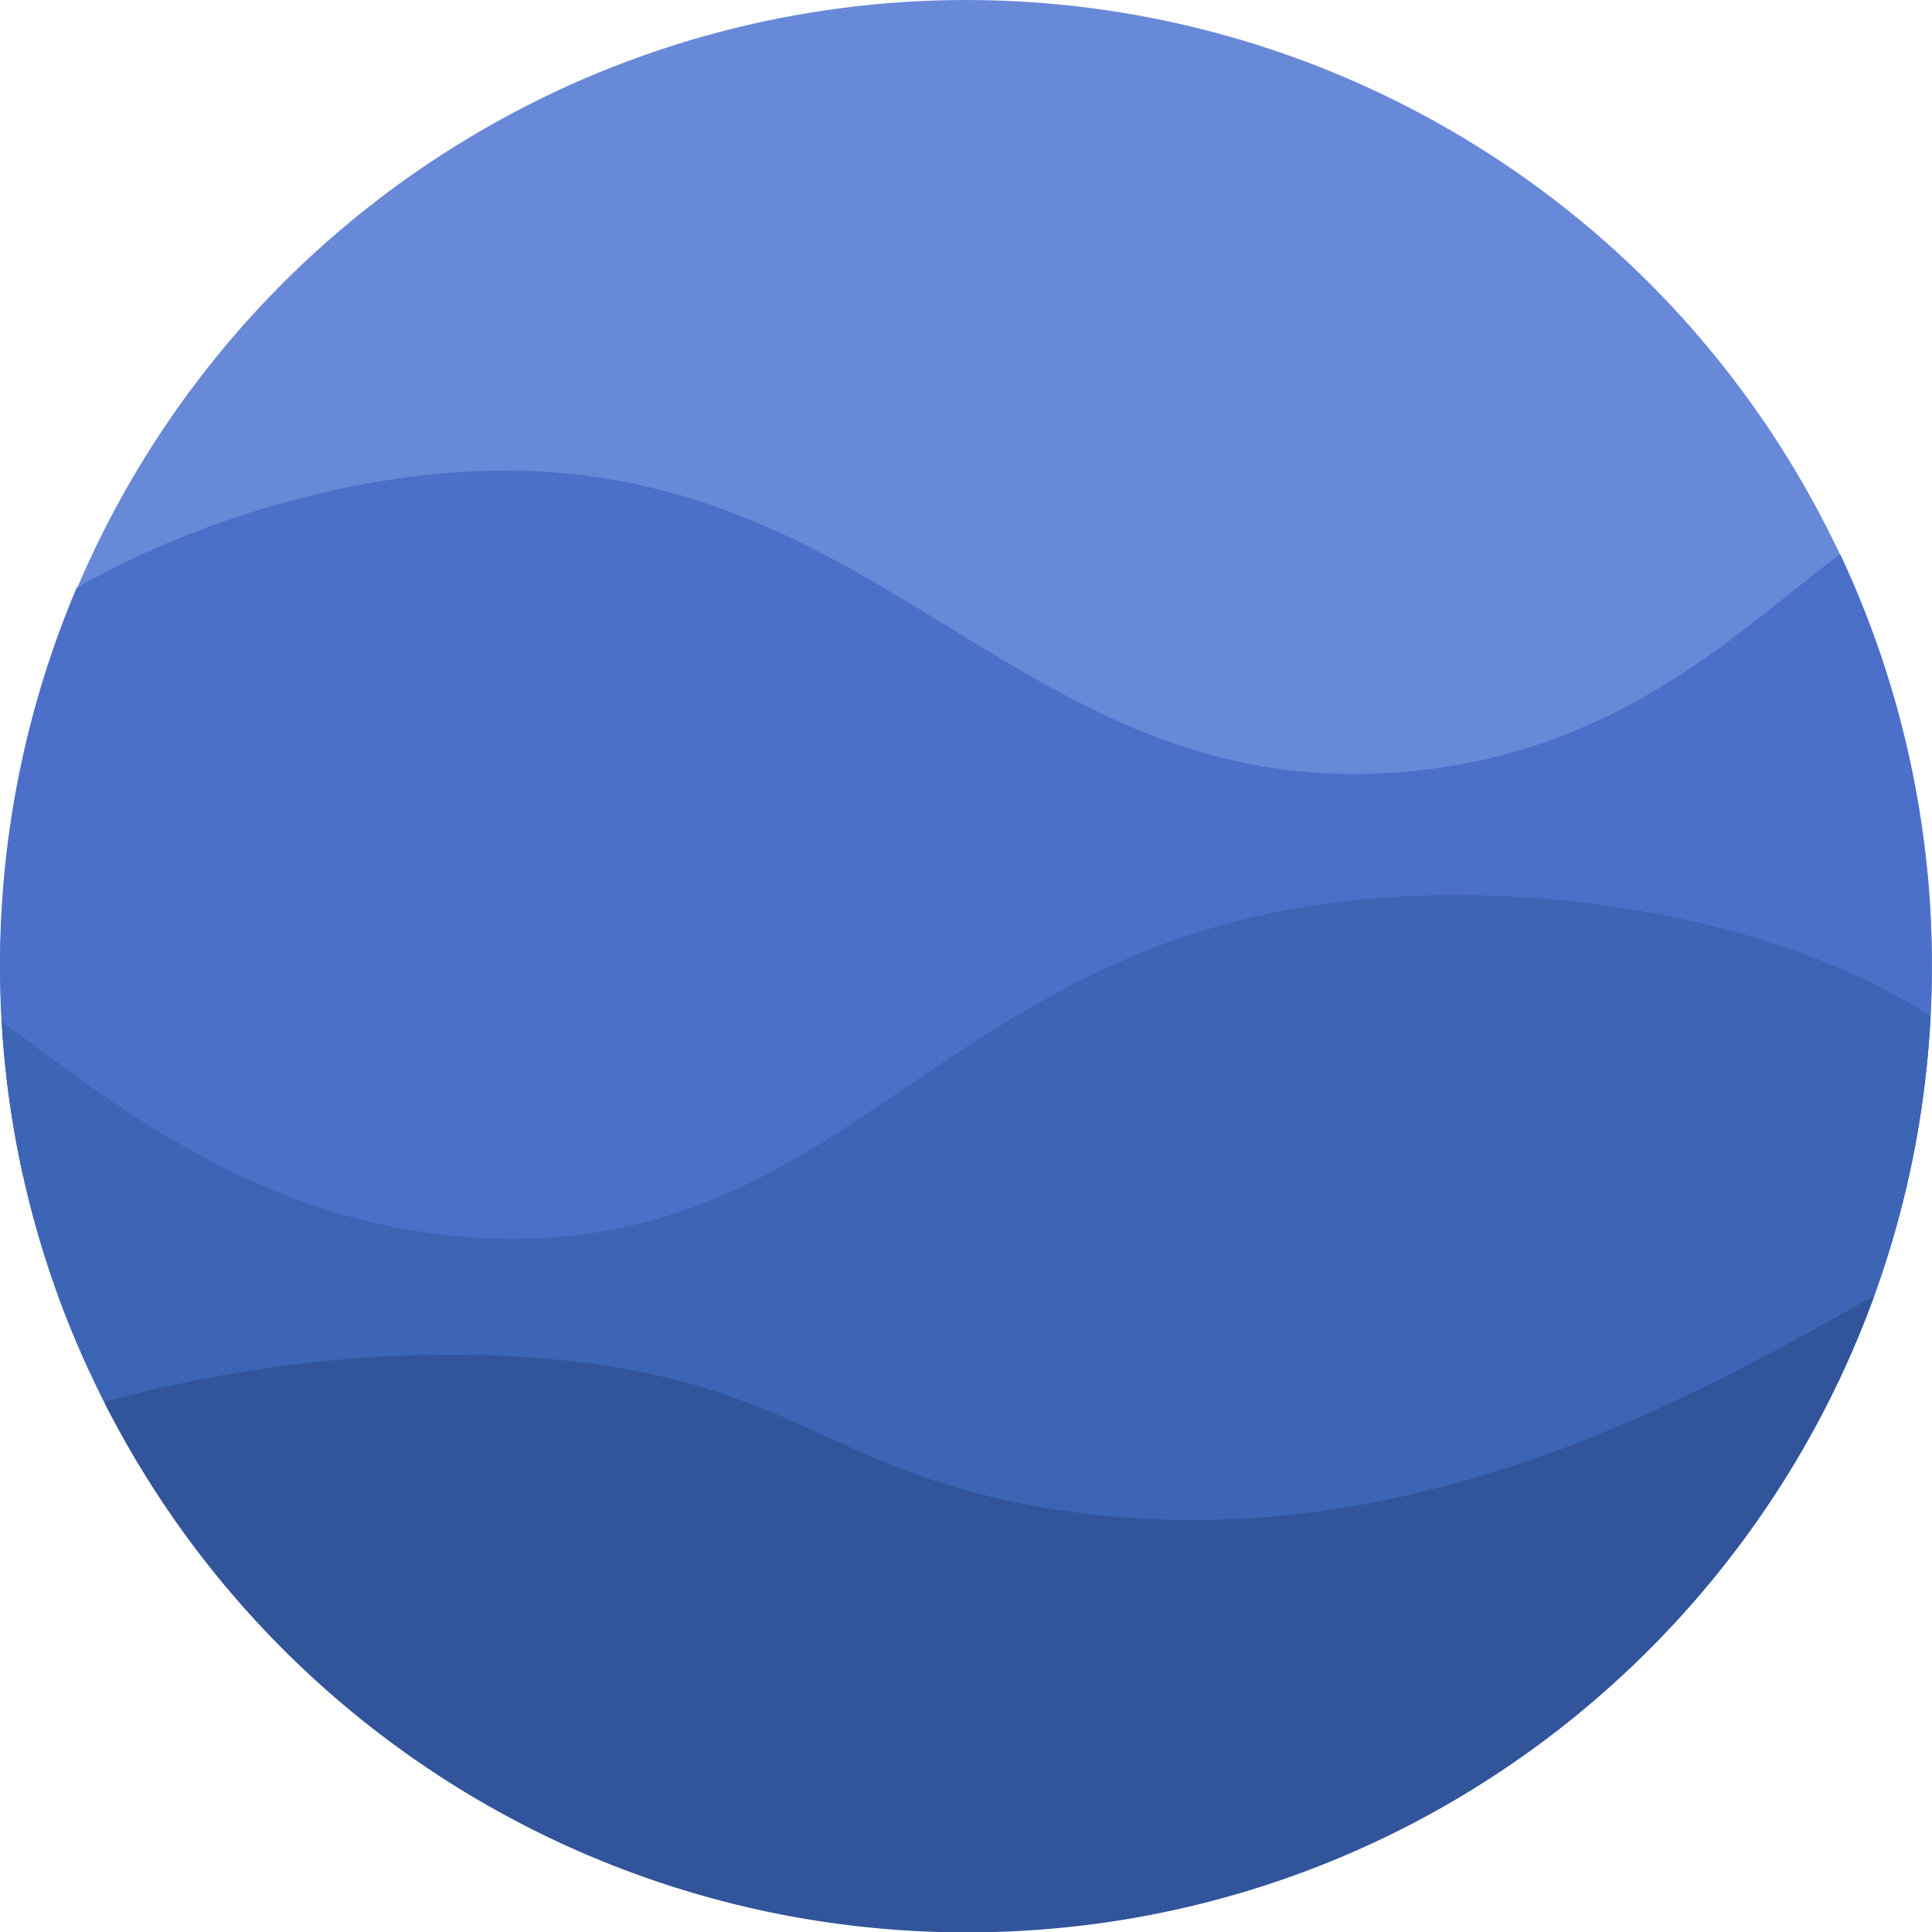 <svg id="Layer_2" data-name="Layer 2" xmlns="http://www.w3.org/2000/svg" viewBox="0 0 462.39 462.48"><defs><style>.cls-1{fill:#6888d8;}.cls-2{fill:#4c70c9;}.cls-3{fill:#3c65b5;}.cls-4{fill:#31549b;}.cls-5{fill:none;stroke:#2e3192;stroke-miterlimit:10;stroke-width:5px;}</style></defs><title>logo3</title><circle class="cls-1" cx="231.22" cy="231.17" r="231.17"/><path class="cls-2" d="M848.44,413.73c-24.22,18.11-52.53,47.52-103.89,52.08-91.62,8.12-124-74.62-220.09-72-32.73.89-69.26,11.6-98.09,28a232,232,0,0,0-12.75,141C474.78,629,597.52,700.17,710.45,732.09c92.86-29.94,160.08-116.91,159.93-220A231.08,231.08,0,0,0,848.44,413.73Z" transform="translate(-408.04 -281.12)"/><path class="cls-3" d="M870.06,524.31c-35.75-23.24-90.71-32.13-135.58-28-100.87,9.32-123,84.75-209.54,81.19-54.71-2.25-91.82-34.16-116.49-51.83,6.9,121.48,108,217.79,231.33,217.78C763.45,743.46,863.92,646.14,870.06,524.31Z" transform="translate(-408.04 -281.12)"/><path class="cls-4" d="M639.35,743.6c100,0,185-63.44,217.24-152.32-43,24.18-114.58,65.27-199.29,50.56-50.84-8.84-59.51-29.66-115.4-35.24-36.53-3.64-76.32.93-108.89,10.15A231.15,231.15,0,0,0,639.35,743.6Z" transform="translate(-408.04 -281.12)"/><path class="cls-5" d="M399.38,328.32" transform="translate(-408.04 -281.12)"/></svg>
